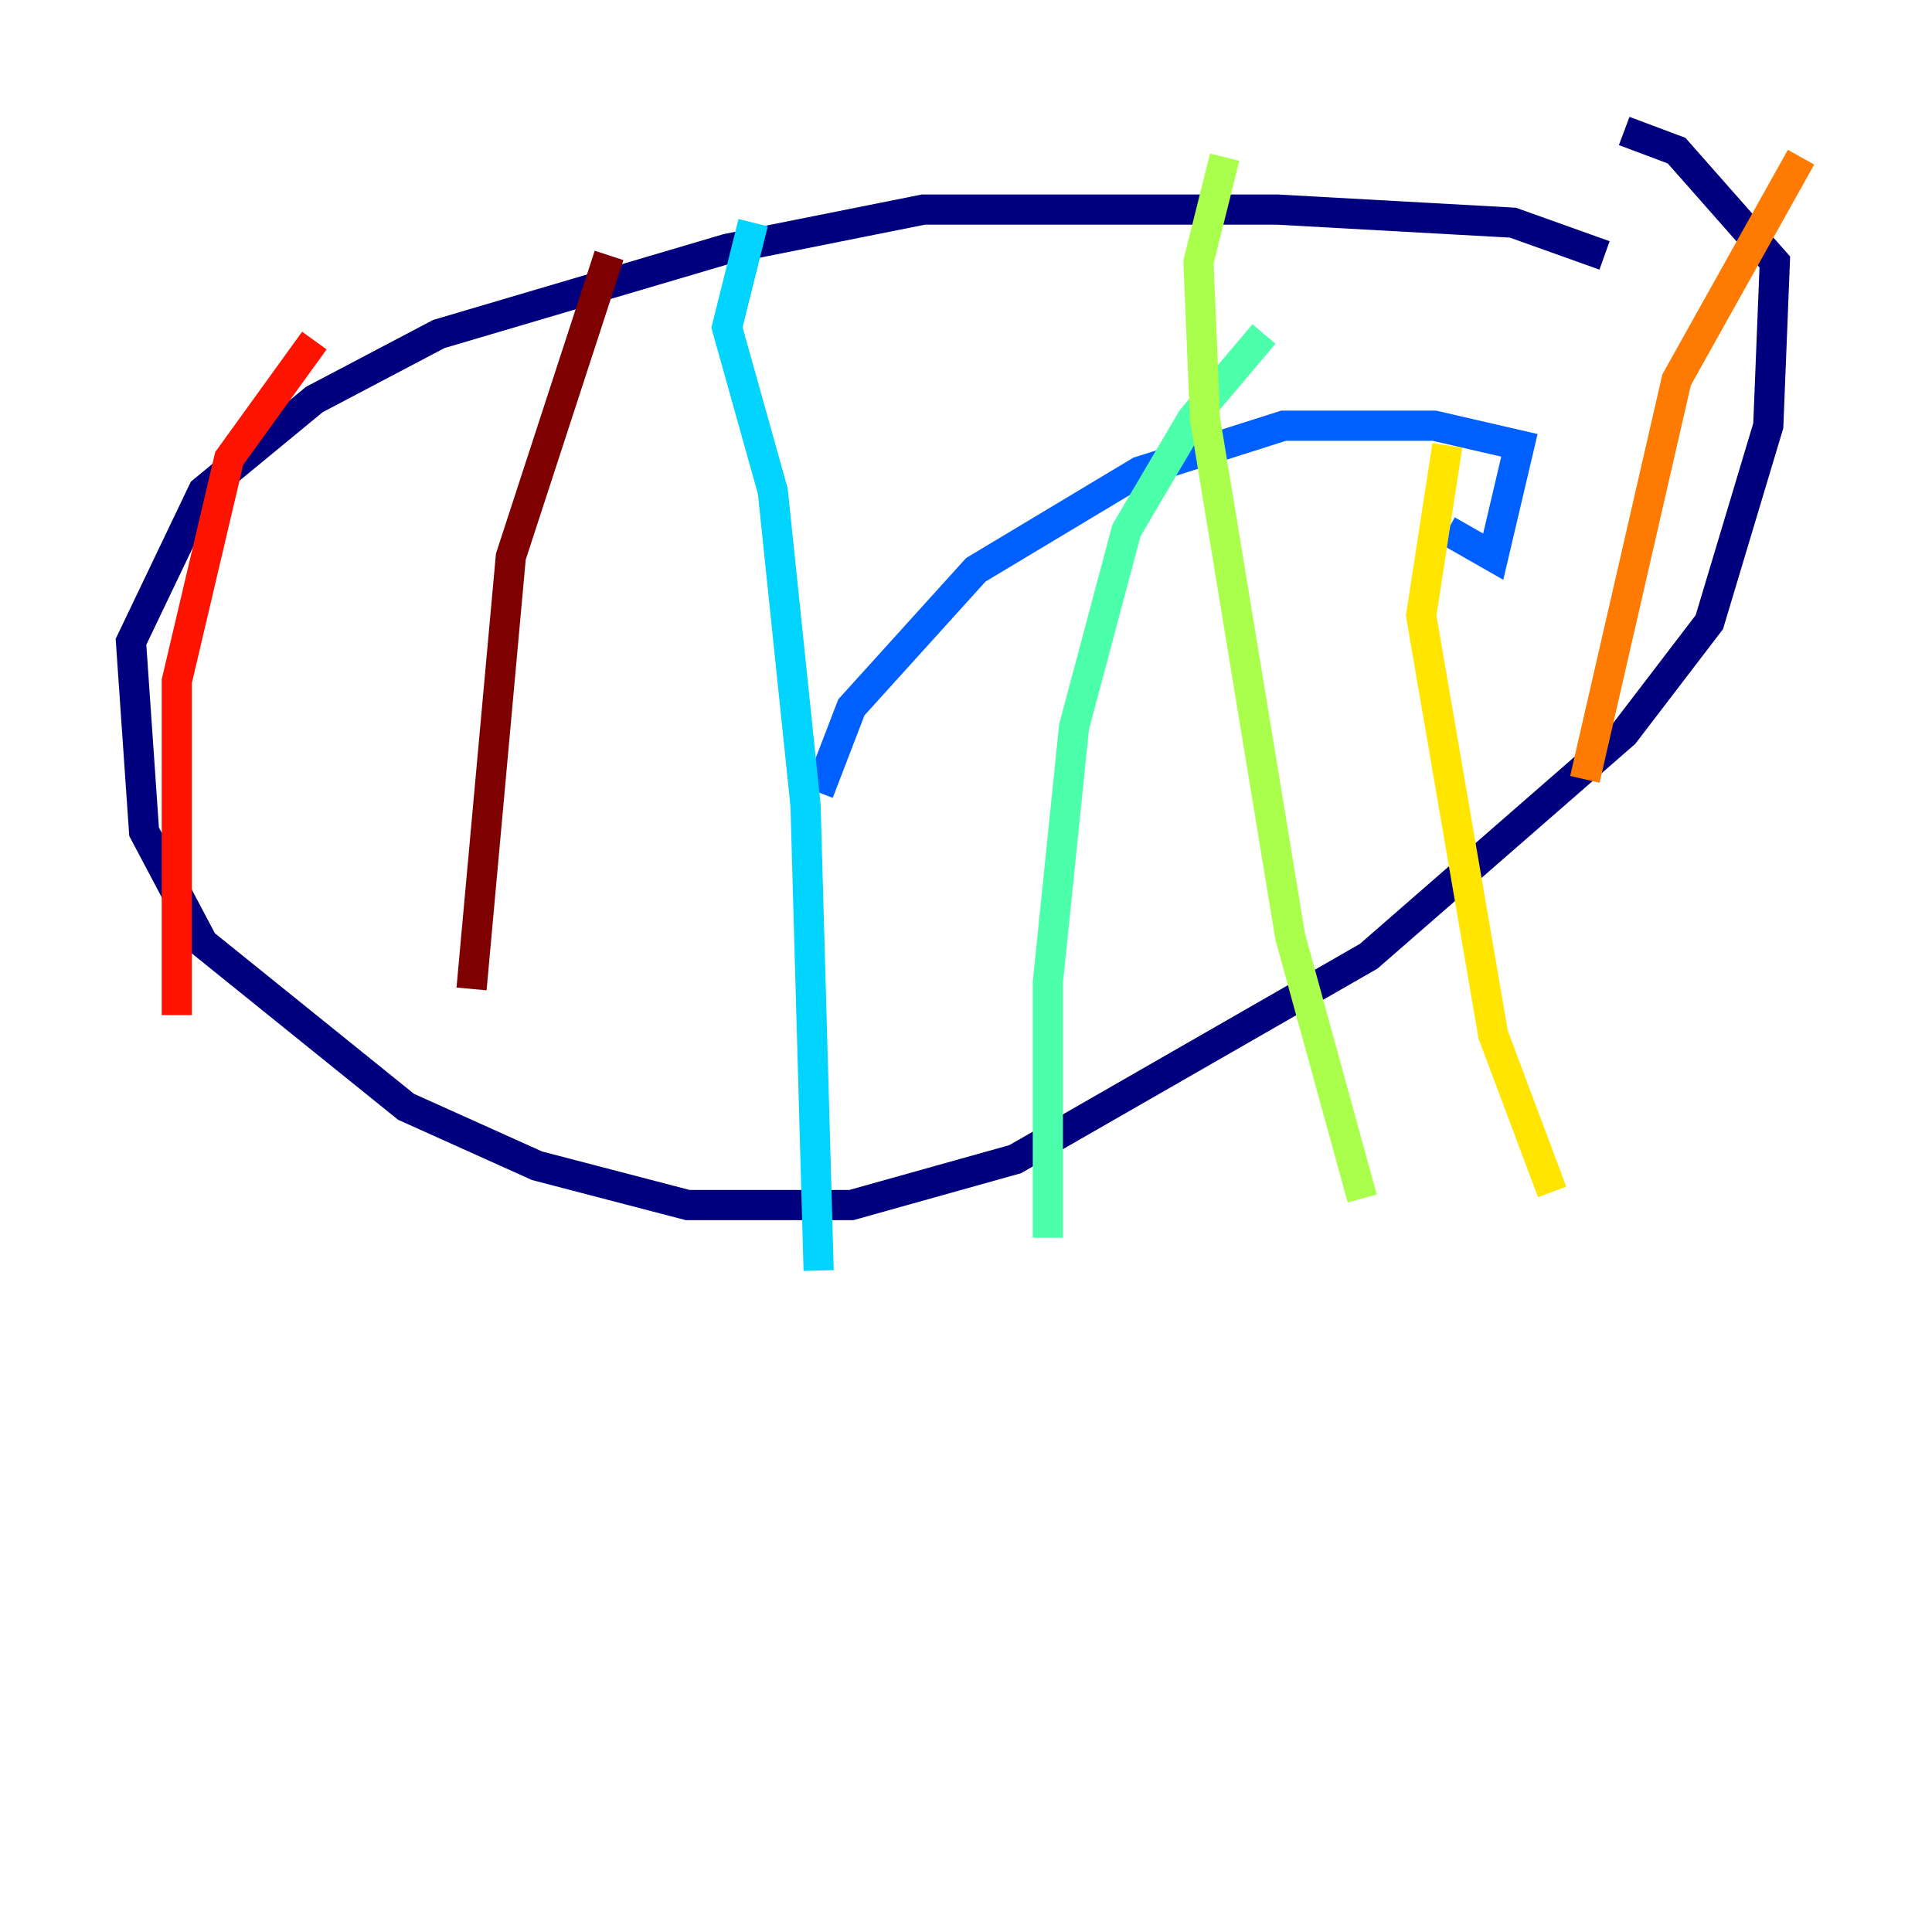 <?xml version="1.0" encoding="utf-8" ?>
<svg baseProfile="tiny" height="128" version="1.2" viewBox="0,0,128,128" width="128" xmlns="http://www.w3.org/2000/svg" xmlns:ev="http://www.w3.org/2001/xml-events" xmlns:xlink="http://www.w3.org/1999/xlink"><defs /><polyline fill="none" points="106.305,16.922 100.231,14.752 84.61,13.885 61.18,13.885 48.163,16.488 29.071,22.129 20.827,26.468 13.451,32.542 8.678,42.522 9.546,55.105 13.451,62.481 26.902,73.329 35.58,77.234 45.559,79.837 56.407,79.837 67.254,76.8 90.685,63.349 107.607,48.597 113.248,41.22 117.153,28.203 117.586,17.356 111.078,9.98 107.607,8.678" stroke="#00007f" stroke-width="2" /><polyline fill="none" points="93.288,29.939 93.288,29.939" stroke="#0000fe" stroke-width="2" /><polyline fill="none" points="95.891,35.146 98.929,36.881 100.664,29.505 95.024,28.203 85.044,28.203 75.498,31.241 64.651,37.749 56.407,46.861 54.237,52.502" stroke="#0060ff" stroke-width="2" /><polyline fill="none" points="49.898,14.752 48.163,21.695 51.2,32.542 53.37,53.37 54.237,84.176" stroke="#00d4ff" stroke-width="2" /><polyline fill="none" points="83.742,22.129 78.969,27.77 74.63,35.146 71.159,48.163 69.424,65.085 69.424,82.007" stroke="#4cffaa" stroke-width="2" /><polyline fill="none" points="81.139,10.414 79.403,17.356 79.837,27.77 85.478,62.047 90.251,79.403" stroke="#aaff4c" stroke-width="2" /><polyline fill="none" points="95.891,29.505 94.156,40.786 98.929,68.556 102.834,78.969" stroke="#ffe500" stroke-width="2" /><polyline fill="none" points="119.322,10.414 111.078,25.166 105.003,51.634" stroke="#ff7a00" stroke-width="2" /><polyline fill="none" points="20.827,22.563 15.186,30.373 11.715,45.125 11.715,67.254" stroke="#fe1200" stroke-width="2" /><polyline fill="none" points="40.352,16.922 33.844,36.881 31.241,65.519" stroke="#7f0000" stroke-width="2" /></svg>